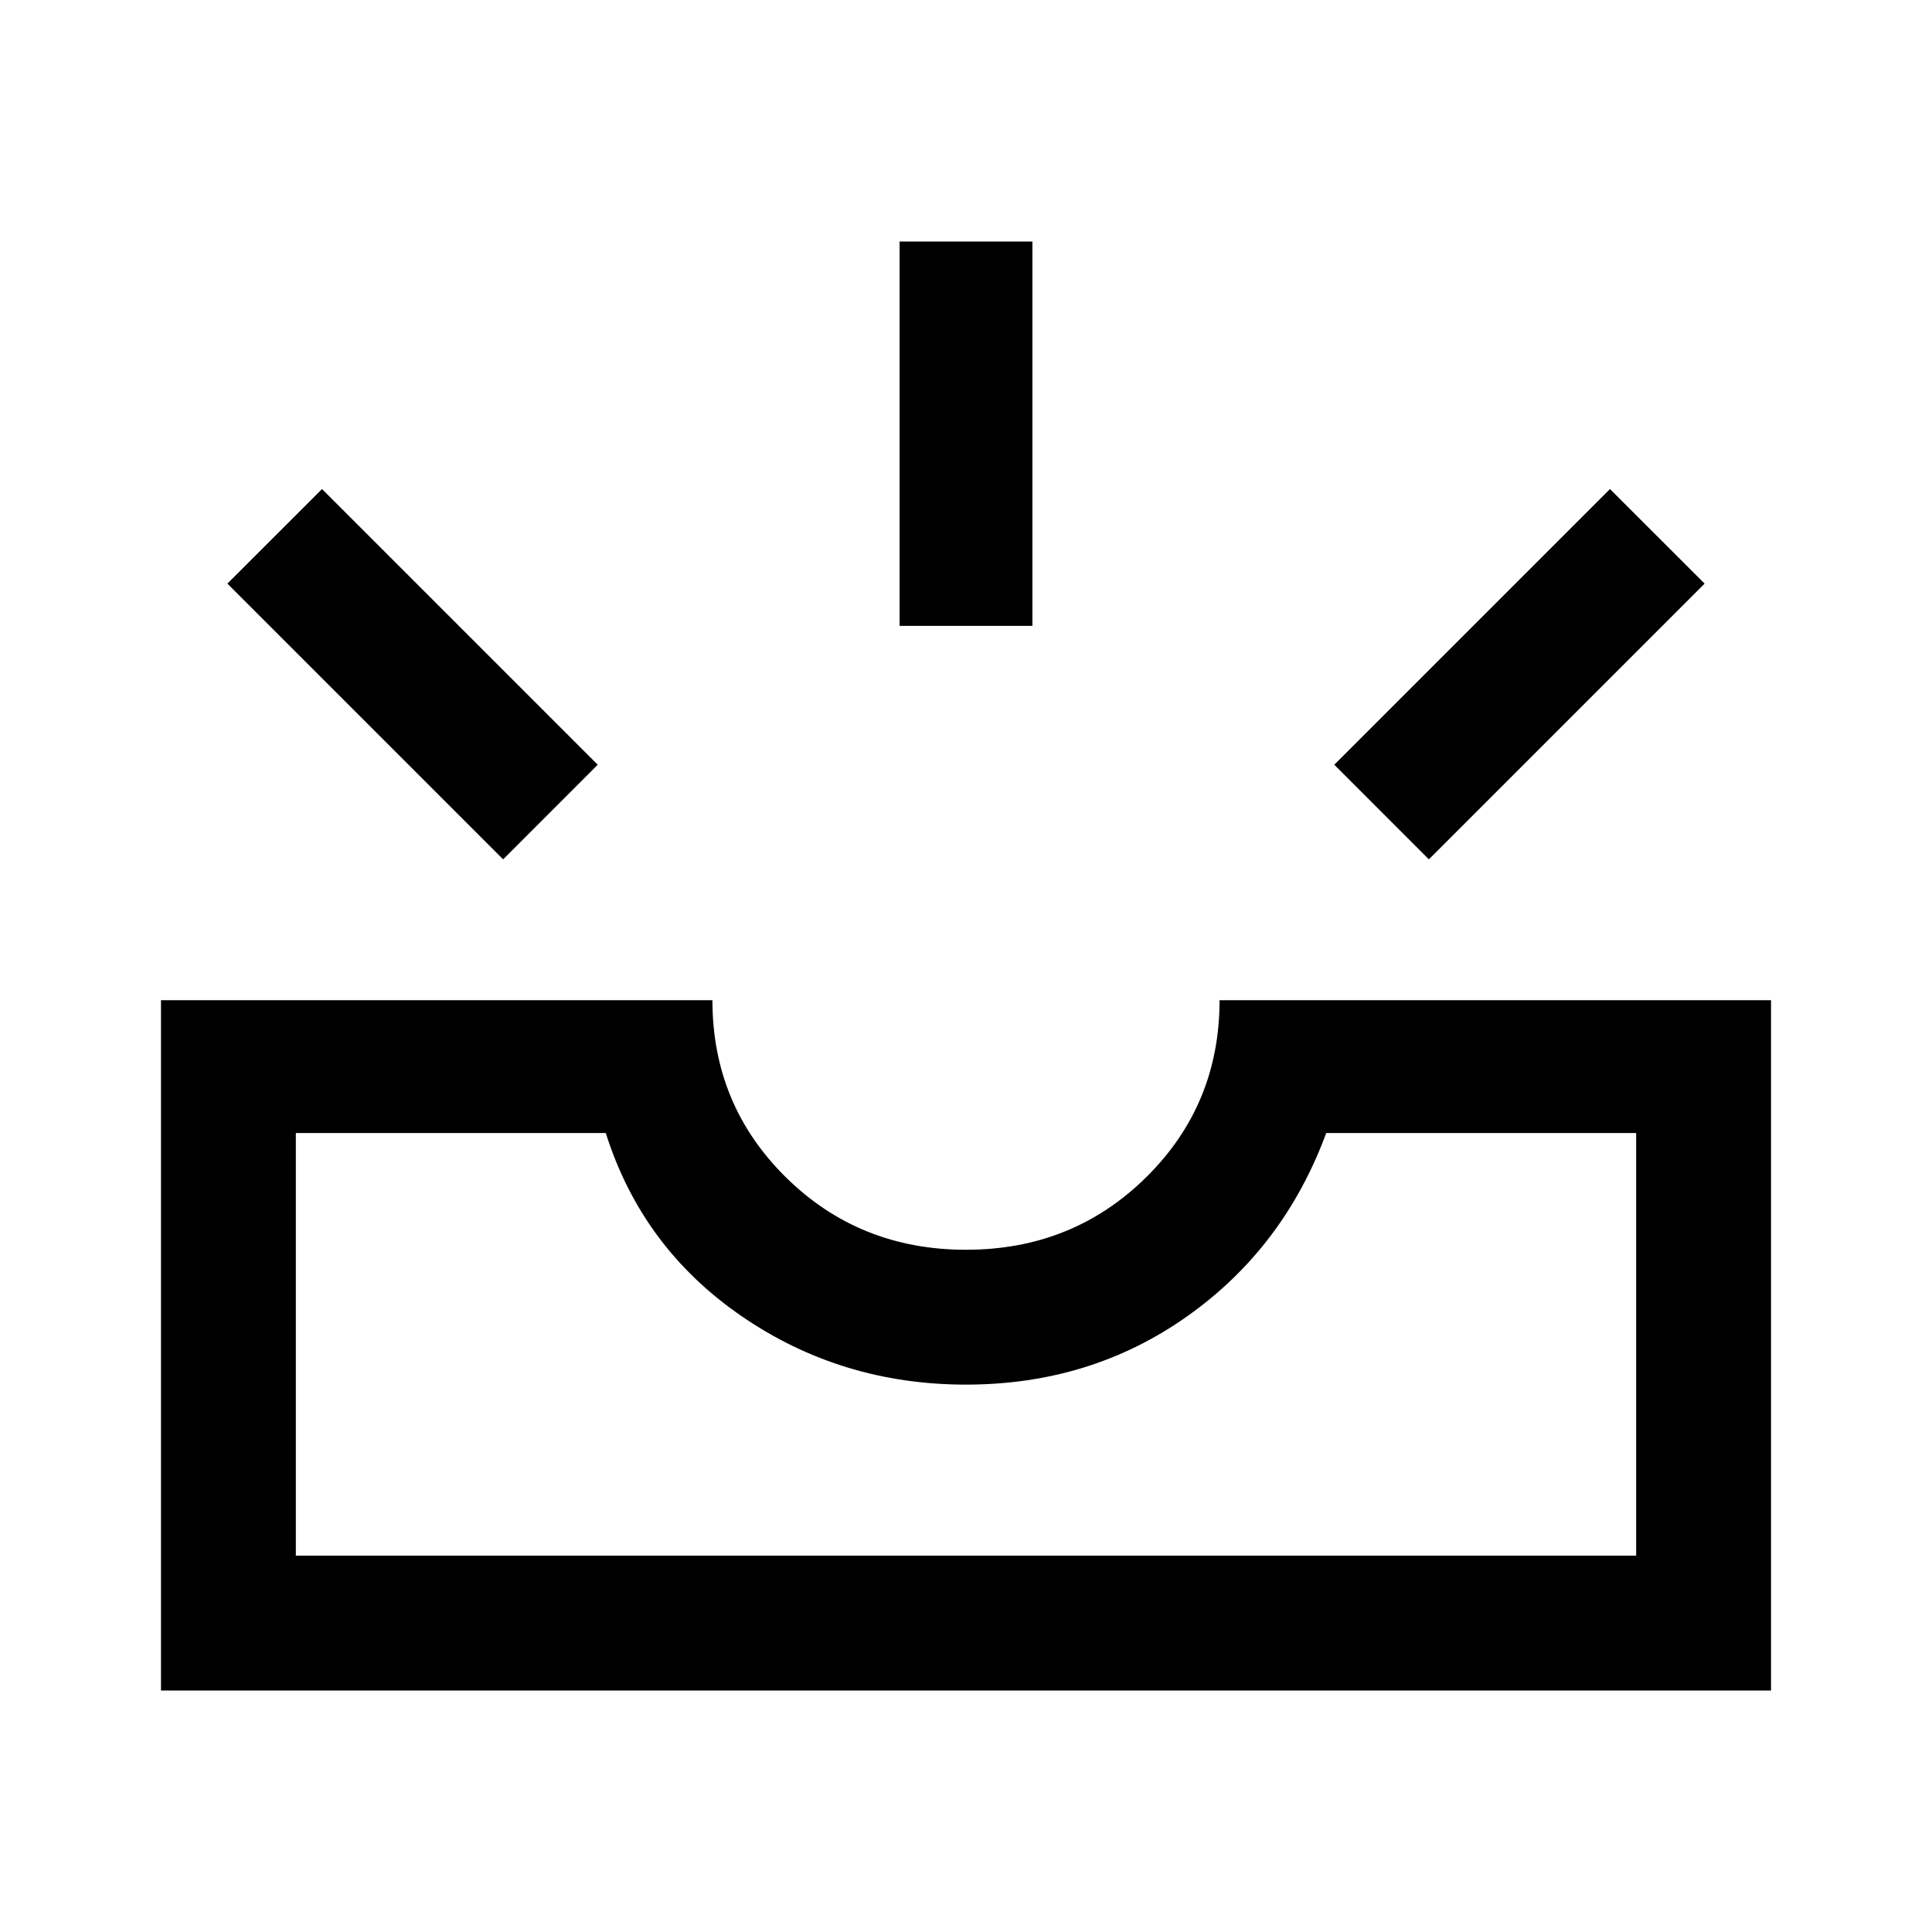 <svg xmlns="http://www.w3.org/2000/svg" height="40" width="40"><path d="m29.583 17.792-1.958-1.959 5.708-5.708 1.959 1.958Zm-10.958-4.834V5h2.75v7.958Zm-8.208 4.834-5.709-5.709 1.959-1.958 5.708 5.708ZM6.125 32.208h27.75v-8.75h-6.417q-.875 2.375-2.875 3.792-2 1.417-4.583 1.417t-4.646-1.417q-2.062-1.417-2.812-3.792H6.125ZM3.333 35V20.708H14.75q0 2.167 1.521 3.667t3.729 1.5q2.208 0 3.729-1.5t1.521-3.667h11.417V35Zm2.792-2.792h27.75Z"/></svg>